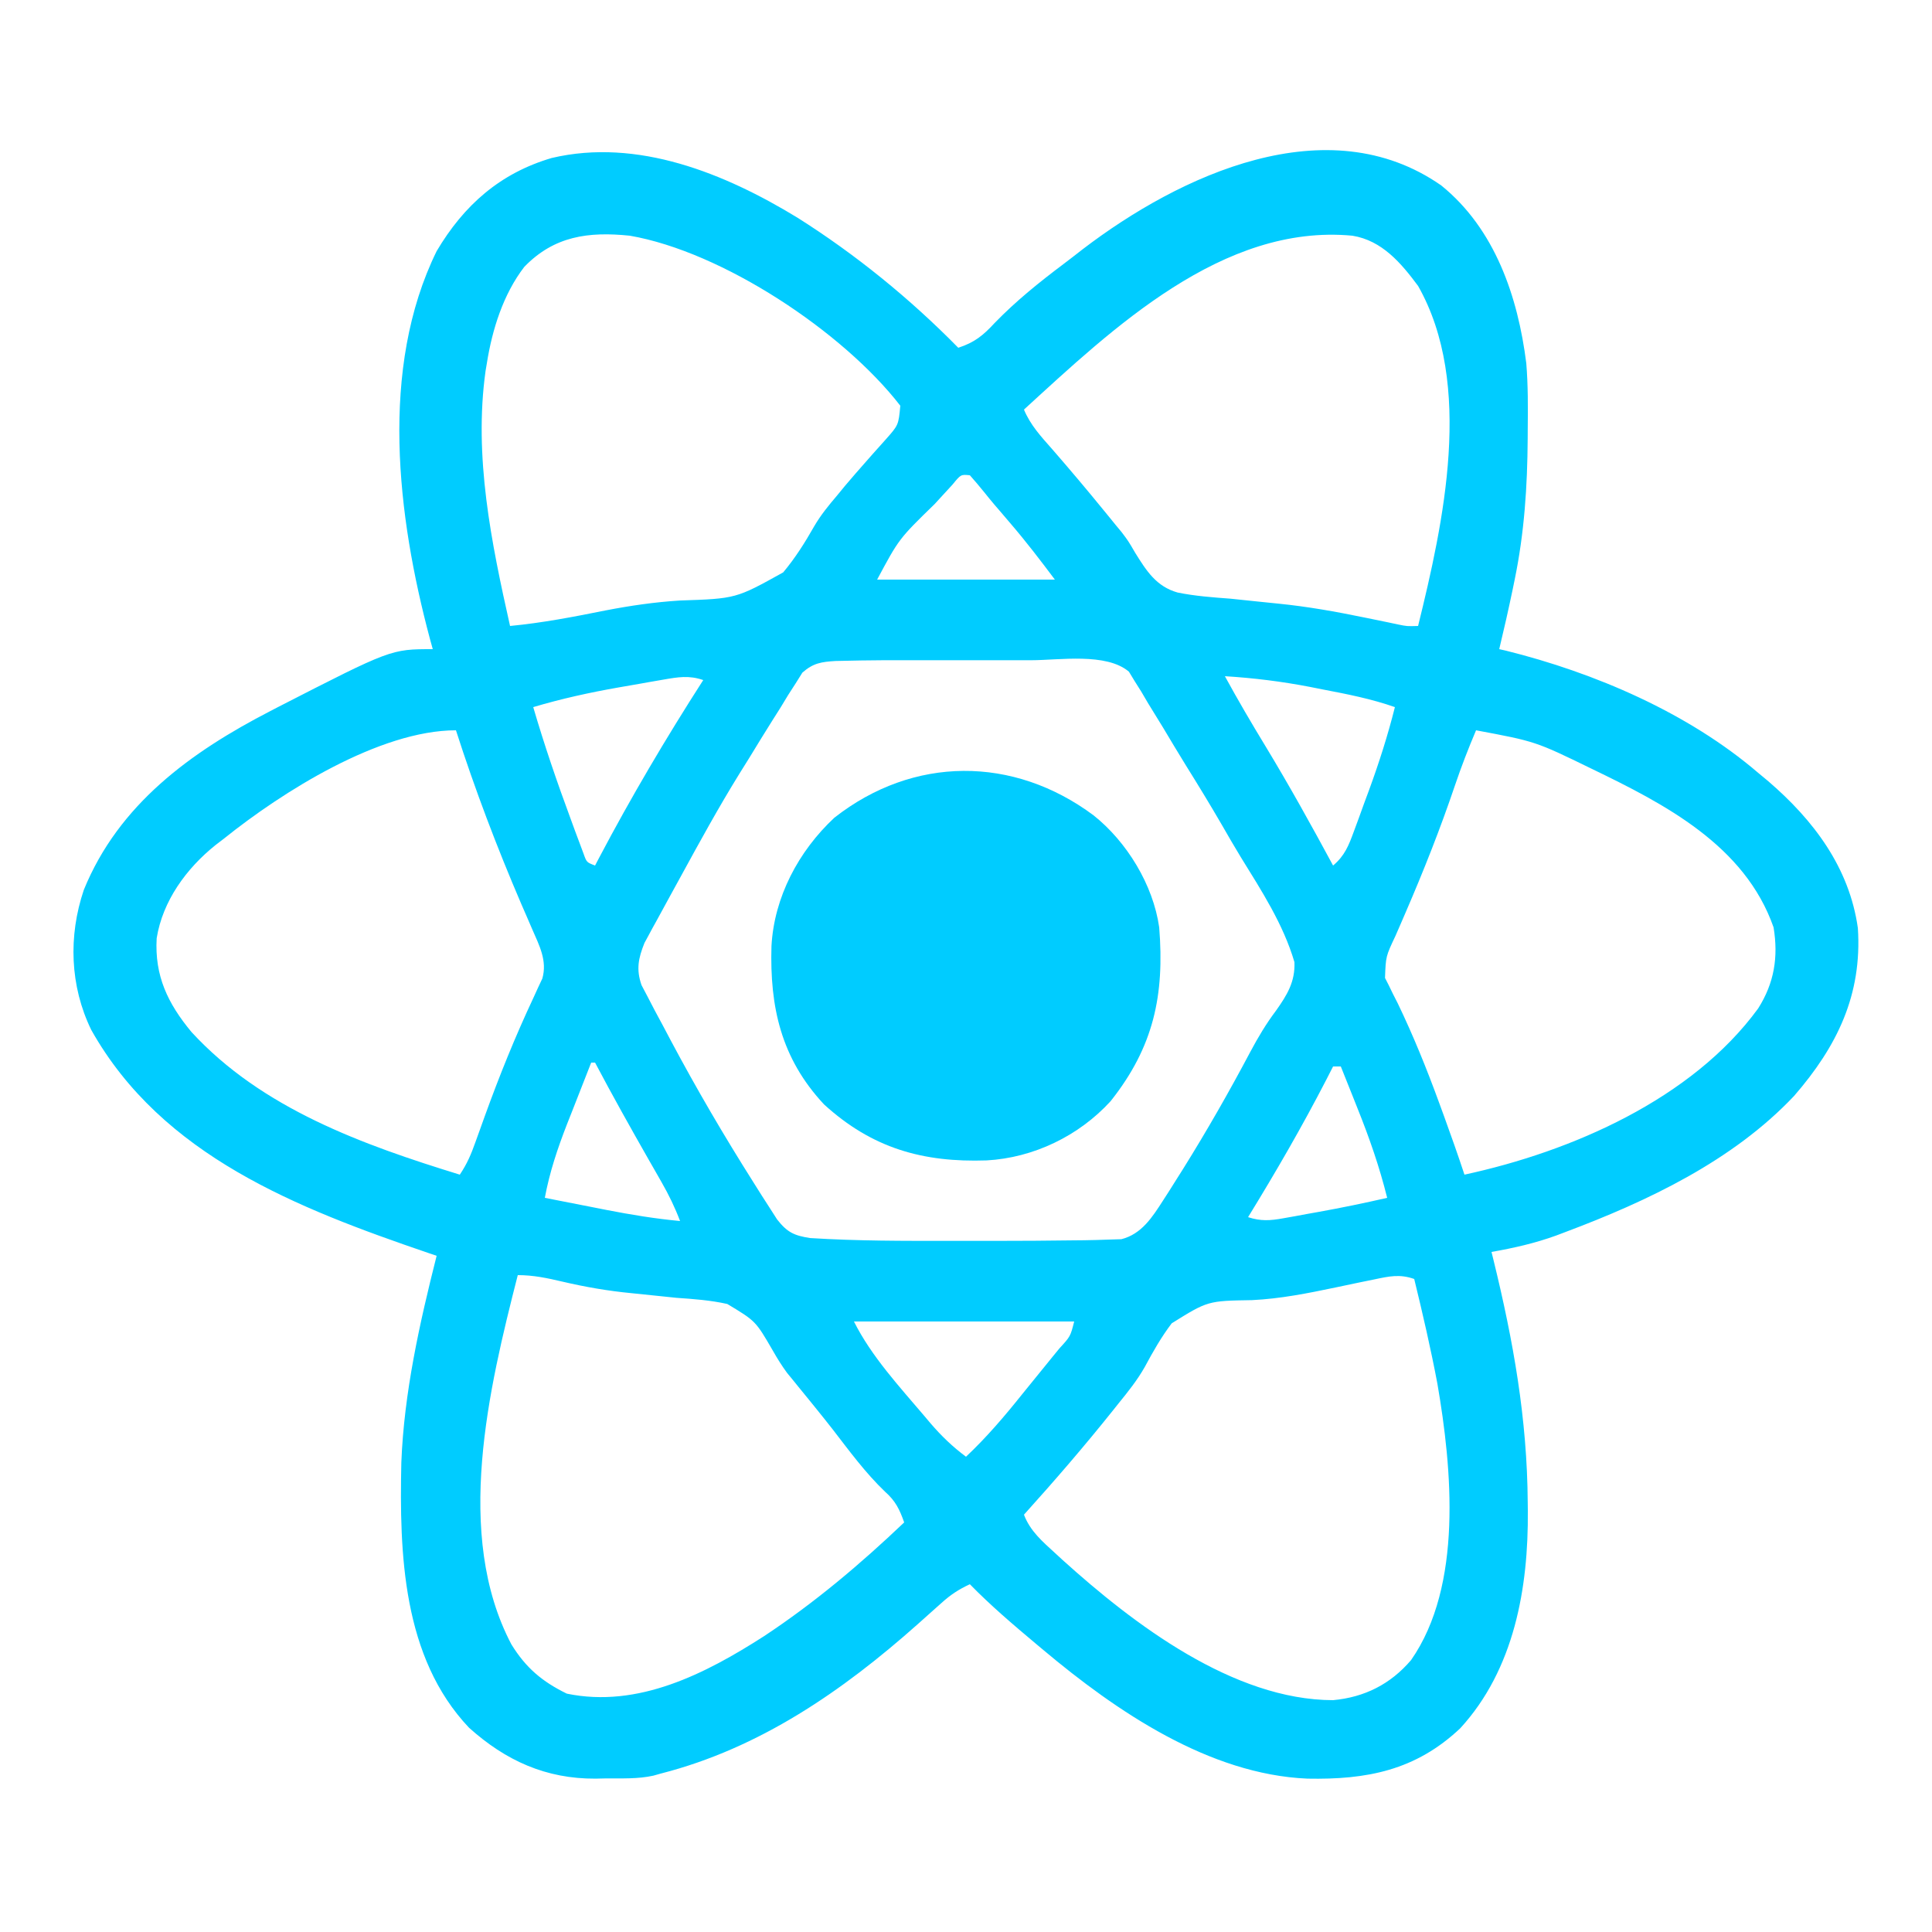 <?xml version="1.0" encoding="UTF-8"?>
<svg version="1.1" xmlns="http://www.w3.org/2000/svg" width="500" height="500">
<path d="M0 0 C13.901 11.242 19.84 28.789 22 46 C22.47 51.723 22.436 57.45 22.375 63.188 C22.371 63.948 22.367 64.709 22.363 65.493 C22.287 77.857 21.499 89.864 19 102 C18.824 102.86 18.647 103.721 18.465 104.607 C17.39 109.758 16.231 114.884 15 120 C15.55 120.124 16.101 120.248 16.668 120.375 C39.7 126.088 63.895 136.473 82 152 C82.875 152.727 83.751 153.454 84.652 154.203 C96.357 164.271 105.606 176.51 107.816 192.188 C108.944 209.464 102.45 222.789 91.312 235.625 C75.471 252.42 53.396 262.867 32.062 270.875 C31.306 271.161 30.55 271.448 29.771 271.743 C24.269 273.741 18.761 274.99 13 276 C13.166 276.672 13.332 277.345 13.503 278.038 C18.659 299.108 22.234 319.163 22.375 340.875 C22.387 341.902 22.387 341.902 22.399 342.949 C22.578 362.943 18.881 384.057 4.902 399.285 C-6.655 410.19 -19.271 412.607 -34.637 412.309 C-60.092 411.229 -84.108 394.865 -103 379 C-103.62 378.482 -104.239 377.964 -104.877 377.43 C-110.785 372.473 -116.609 367.521 -122 362 C-124.867 363.315 -127.045 364.756 -129.375 366.875 C-130.075 367.498 -130.775 368.12 -131.496 368.762 C-132.818 369.943 -134.14 371.125 -135.461 372.307 C-154.957 389.65 -176.425 404.471 -202 411 C-202.629 411.177 -203.259 411.355 -203.907 411.538 C-207.922 412.425 -212.03 412.227 -216.125 412.25 C-217.025 412.271 -217.925 412.291 -218.852 412.312 C-231.697 412.386 -242.122 407.667 -251.625 399.125 C-268.865 380.909 -269.642 354.063 -269.136 330.509 C-268.433 312.399 -264.423 294.521 -260 277 C-260.738 276.749 -261.476 276.499 -262.237 276.241 C-295.937 264.721 -331.028 251.173 -349.371 218.562 C-354.922 207.177 -355.339 194.258 -351.312 182.312 C-342.27 160.124 -323.605 146.636 -303 136 C-302.34 135.657 -301.681 135.315 -301.001 134.961 C-271.816 120 -271.816 120 -261 120 C-261.254 119.077 -261.508 118.154 -261.77 117.203 C-270.189 85.661 -274.879 47.33 -260 17 C-252.94 5.088 -243.586 -3.178 -230.219 -7.113 C-207.978 -12.358 -185.359 -3.094 -166.646 8.318 C-151.585 17.82 -137.474 29.301 -125 42 C-120.782 40.628 -118.553 38.802 -115.562 35.562 C-110.054 29.89 -104.09 25.084 -97.775 20.339 C-96.103 19.078 -94.452 17.793 -92.801 16.504 C-67.692 -2.681 -29.426 -20.566 0 0 Z M-237.312 21.062 C-242.763 28.15 -245.613 37.256 -247 46 C-247.111 46.657 -247.222 47.315 -247.336 47.992 C-250.432 70.164 -245.838 92.465 -241 114 C-232.645 113.206 -224.519 111.633 -216.296 109.981 C-209.869 108.739 -203.591 107.825 -197.055 107.414 C-182.534 106.928 -182.534 106.928 -170.312 100.133 C-167.188 96.403 -164.659 92.389 -162.264 88.162 C-160.576 85.275 -158.543 82.79 -156.375 80.25 C-155.693 79.419 -155.011 78.587 -154.309 77.73 C-152.492 75.582 -150.652 73.468 -148.785 71.363 C-148.231 70.733 -147.677 70.103 -147.106 69.454 C-146.015 68.218 -144.916 66.989 -143.808 65.769 C-140.469 62.005 -140.469 62.005 -140 57 C-154.821 37.86 -185.976 17.163 -210 13 C-220.711 11.897 -229.578 13.074 -237.312 21.062 Z M-108 58 C-106.33 62.025 -103.535 65.025 -100.688 68.25 C-96.145 73.475 -91.683 78.755 -87.312 84.125 C-86.566 85.036 -86.566 85.036 -85.805 85.966 C-85.061 86.884 -85.061 86.884 -84.301 87.82 C-83.773 88.456 -83.244 89.092 -82.7 89.747 C-81 92 -81 92 -79.216 95.06 C-76.289 99.765 -73.748 103.786 -68.232 105.348 C-63.713 106.264 -59.153 106.596 -54.562 106.938 C-52.082 107.183 -49.604 107.447 -47.125 107.713 C-45.469 107.888 -43.811 108.058 -42.154 108.221 C-34.626 108.974 -27.287 110.284 -19.875 111.812 C-17.81 112.236 -15.745 112.66 -13.68 113.082 C-12.842 113.26 -12.004 113.437 -11.14 113.62 C-8.87 114.087 -8.87 114.087 -6 114 C0.576 87.313 8.471 51.498 -6 26 C-10.411 20.059 -15.331 14.24 -23 13 C-56.565 9.825 -85.069 37.036 -108 58 Z M-126.469 77.387 C-127.486 78.48 -128.496 79.581 -129.5 80.688 C-130.029 81.265 -130.558 81.843 -131.103 82.438 C-140.35 91.443 -140.35 91.443 -146 102 C-130.82 102 -115.64 102 -100 102 C-103.762 96.983 -107.49 92.116 -111.562 87.375 C-112.481 86.3 -113.399 85.224 -114.316 84.148 C-114.76 83.632 -115.204 83.117 -115.661 82.585 C-116.584 81.492 -117.49 80.385 -118.382 79.267 C-119.547 77.811 -120.769 76.401 -122 75 C-124.333 74.768 -124.333 74.768 -126.469 77.387 Z M-156.733 123.062 C-160.419 123.285 -162.544 123.597 -165.348 126.079 C-165.914 126.983 -166.479 127.888 -167.062 128.82 C-167.709 129.823 -168.356 130.826 -169.023 131.859 C-169.675 132.937 -170.328 134.015 -171 135.125 C-171.695 136.222 -172.39 137.319 -173.106 138.45 C-175.101 141.616 -177.055 144.803 -179 148 C-179.892 149.433 -180.785 150.866 -181.68 152.297 C-187.007 160.914 -191.889 169.806 -196.742 178.696 C-197.592 180.252 -198.445 181.806 -199.301 183.358 C-200.564 185.651 -201.815 187.949 -203.062 190.25 C-203.445 190.941 -203.827 191.632 -204.221 192.343 C-204.572 192.998 -204.923 193.653 -205.285 194.328 C-205.747 195.177 -205.747 195.177 -206.219 196.044 C-207.796 199.995 -208.394 202.868 -206.975 206.947 C-206.167 208.483 -206.167 208.483 -205.344 210.051 C-204.741 211.212 -204.137 212.374 -203.516 213.571 C-202.845 214.818 -202.173 216.066 -201.5 217.312 C-200.816 218.604 -200.133 219.897 -199.451 221.189 C-192.777 233.734 -185.598 245.992 -178 258 C-177.314 259.092 -176.628 260.183 -175.921 261.308 C-175.224 262.391 -174.527 263.474 -173.809 264.59 C-172.86 266.071 -172.86 266.071 -171.892 267.582 C-169.27 270.933 -167.474 271.775 -163.312 272.41 C-151.138 273.172 -138.962 273.151 -126.767 273.13 C-123.008 273.125 -119.25 273.13 -115.492 273.137 C-108.661 273.141 -101.831 273.091 -95 273 C-94.144 272.992 -93.287 272.984 -92.405 272.976 C-90.289 272.947 -88.177 272.885 -86.062 272.805 C-84.981 272.771 -83.899 272.737 -82.785 272.703 C-77.562 271.385 -74.773 267.002 -71.977 262.648 C-71.438 261.811 -70.899 260.973 -70.344 260.11 C-69.777 259.208 -69.21 258.305 -68.625 257.375 C-68.023 256.421 -67.421 255.468 -66.8 254.486 C-60.642 244.614 -54.886 234.533 -49.438 224.254 C-47.418 220.459 -45.336 216.959 -42.75 213.527 C-39.894 209.489 -37.795 206.075 -38 201 C-40.877 191.184 -46.563 182.442 -51.898 173.803 C-53.596 171.025 -55.215 168.203 -56.84 165.383 C-59.837 160.221 -62.938 155.134 -66.099 150.071 C-68.088 146.857 -70.024 143.614 -71.961 140.367 C-73.263 138.243 -74.568 136.121 -75.875 134 C-76.457 133.008 -77.039 132.015 -77.639 130.993 C-78.209 130.088 -78.779 129.183 -79.367 128.25 C-79.853 127.451 -80.339 126.652 -80.839 125.828 C-86.715 120.857 -98.837 122.856 -106.125 122.867 C-107.481 122.867 -108.836 122.866 -110.192 122.864 C-113.019 122.863 -115.847 122.865 -118.674 122.87 C-122.274 122.875 -125.875 122.872 -129.476 122.866 C-132.271 122.862 -135.066 122.864 -137.861 122.866 C-139.827 122.867 -141.793 122.864 -143.758 122.861 C-148.086 122.872 -152.407 122.964 -156.733 123.062 Z M-56 127 C-52.613 133.204 -49.051 139.276 -45.375 145.312 C-39.283 155.38 -33.587 165.645 -28 176 C-24.994 173.472 -23.967 170.838 -22.625 167.188 C-22.197 166.029 -21.769 164.87 -21.328 163.676 C-20.89 162.463 -20.452 161.25 -20 160 C-19.562 158.818 -19.123 157.636 -18.672 156.418 C-16.087 149.357 -13.831 142.294 -12 135 C-18.12 132.859 -24.269 131.653 -30.625 130.438 C-32.294 130.106 -32.294 130.106 -33.996 129.768 C-41.32 128.357 -48.556 127.46 -56 127 Z M-201.348 127.891 C-202.594 128.106 -203.839 128.321 -205.123 128.543 C-205.771 128.659 -206.42 128.776 -207.088 128.896 C-209.03 129.244 -210.975 129.577 -212.92 129.91 C-220.409 131.226 -227.711 132.832 -235 135 C-232.137 144.782 -228.855 154.38 -225.312 163.938 C-224.92 165.01 -224.528 166.083 -224.123 167.188 C-223.561 168.686 -223.561 168.686 -222.988 170.215 C-222.654 171.113 -222.319 172.012 -221.974 172.937 C-221.181 175.167 -221.181 175.167 -219 176 C-218.685 175.399 -218.369 174.797 -218.045 174.178 C-209.686 158.31 -200.692 143.087 -191 128 C-194.679 126.725 -197.553 127.23 -201.348 127.891 Z M9 141 C7.019 145.676 5.188 150.392 3.562 155.203 C-0.237 166.44 -4.561 177.352 -9.268 188.242 C-9.722 189.294 -10.176 190.346 -10.645 191.43 C-11.05 192.36 -11.456 193.291 -11.874 194.25 C-14.357 199.504 -14.357 199.504 -14.56 205.089 C-14.236 205.723 -13.912 206.358 -13.578 207.012 C-13.217 207.757 -12.855 208.502 -12.483 209.269 C-12.076 210.067 -11.669 210.865 -11.25 211.688 C-7.207 220.093 -3.762 228.614 -0.562 237.375 C-0.138 238.533 0.286 239.692 0.724 240.885 C2.549 245.903 4.326 250.929 6 256 C33.706 250.018 64.85 236.473 82 213 C86.181 206.4 87.263 199.702 86 192 C78.557 170.777 57.867 160.096 38.75 150.875 C24.388 143.879 24.388 143.879 9 141 Z M-315 169 C-315.722 169.553 -316.444 170.106 -317.188 170.676 C-324.749 176.722 -330.895 185.132 -332.453 194.816 C-333.011 204.547 -329.588 211.668 -323.457 219.07 C-305.229 238.914 -279.105 248.271 -254 256 C-252.103 253.154 -251.108 250.81 -249.969 247.609 C-249.575 246.518 -249.181 245.426 -248.775 244.301 C-248.354 243.129 -247.933 241.957 -247.5 240.75 C-243.743 230.374 -239.655 220.238 -234.961 210.249 C-234.356 208.923 -234.356 208.923 -233.738 207.57 C-233.378 206.805 -233.017 206.039 -232.646 205.25 C-231.326 200.652 -233.422 196.701 -235.258 192.492 C-235.944 190.902 -235.944 190.902 -236.644 189.28 C-237.133 188.156 -237.622 187.033 -238.125 185.875 C-244.445 171.145 -250.096 156.26 -255 141 C-274.788 141 -300.02 156.978 -315 169 Z M-220 227 C-221.636 231.142 -223.257 235.289 -224.875 239.438 C-225.335 240.602 -225.795 241.767 -226.27 242.967 C-228.723 249.279 -230.76 255.338 -232 262 C-227.855 262.818 -223.709 263.629 -219.562 264.438 C-218.398 264.668 -217.233 264.898 -216.033 265.135 C-209.693 266.367 -203.431 267.402 -197 268 C-198.339 264.457 -199.911 261.223 -201.793 257.938 C-202.338 256.981 -202.883 256.025 -203.445 255.039 C-204.02 254.036 -204.595 253.033 -205.188 252 C-209.903 243.723 -214.553 235.425 -219 227 C-219.33 227 -219.66 227 -220 227 Z M-28 228 C-28.583 229.14 -29.165 230.279 -29.766 231.453 C-36.038 243.603 -42.843 255.352 -50 267 C-46.688 268.072 -44.302 267.909 -40.895 267.293 C-39.91 267.118 -38.926 266.944 -37.912 266.764 C-36.889 266.574 -35.866 266.383 -34.812 266.188 C-33.809 266.009 -32.805 265.83 -31.771 265.646 C-25.812 264.572 -19.902 263.355 -14 262 C-15.986 254.009 -18.617 246.447 -21.688 238.812 C-22.103 237.765 -22.519 236.718 -22.947 235.639 C-23.96 233.09 -24.977 230.544 -26 228 C-26.66 228 -27.32 228 -28 228 Z M-239 282 C-246.484 311.295 -255.611 349.159 -240.652 377.559 C-236.904 383.645 -232.679 387.203 -226.312 390.312 C-207.866 394.141 -190.382 385.145 -175.251 375.429 C-162.16 366.768 -150.355 356.808 -139 346 C-140.192 342.617 -141.251 340.434 -143.938 338.062 C-149.053 333.169 -153.193 327.496 -157.509 321.91 C-158.994 320.007 -160.503 318.126 -162.023 316.25 C-162.531 315.623 -163.039 314.996 -163.562 314.35 C-164.509 313.182 -165.459 312.016 -166.413 310.854 C-167.092 310.013 -167.092 310.013 -167.785 309.156 C-168.283 308.552 -168.78 307.947 -169.293 307.324 C-170.694 305.417 -171.839 303.573 -173.002 301.524 C-177.434 293.88 -177.434 293.88 -184.777 289.47 C-189.122 288.497 -193.505 288.182 -197.938 287.875 C-199.507 287.719 -201.075 287.556 -202.643 287.386 C-204.965 287.135 -207.286 286.889 -209.61 286.668 C-215.657 286.091 -221.521 285.072 -227.438 283.688 C-231.384 282.765 -234.908 282 -239 282 Z M-17.328 283.109 C-19.223 283.496 -19.223 283.496 -21.157 283.89 C-23.218 284.321 -25.278 284.756 -27.339 285.191 C-34.551 286.7 -41.585 288.113 -48.965 288.473 C-60.435 288.659 -60.435 288.659 -69.758 294.469 C-72.463 298.029 -74.625 301.84 -76.736 305.774 C-78.683 309.203 -81.078 312.2 -83.562 315.25 C-84.011 315.814 -84.46 316.378 -84.922 316.959 C-92.315 326.224 -100.063 335.198 -108 344 C-106.378 348.271 -103.164 350.987 -99.875 354 C-99.257 354.568 -98.639 355.136 -98.002 355.722 C-79.642 372.31 -53.834 391.959 -28 392 C-19.862 391.255 -13.127 387.862 -7.812 381.625 C5.634 362.337 2.777 332.053 -1 310.117 C-2.719 301.018 -4.806 291.995 -7 283 C-10.724 281.679 -13.512 282.304 -17.328 283.109 Z M-152 294 C-147.483 303.034 -140.207 310.88 -133.688 318.562 C-133.197 319.146 -132.706 319.729 -132.2 320.33 C-129.375 323.619 -126.497 326.395 -123 329 C-117.623 323.934 -112.944 318.437 -108.339 312.668 C-106.823 310.779 -105.291 308.903 -103.758 307.027 C-102.651 305.664 -101.544 304.301 -100.438 302.938 C-99.9 302.282 -99.363 301.627 -98.81 300.951 C-95.979 297.864 -95.979 297.864 -95 294 C-113.81 294 -132.62 294 -152 294 Z " fill="#00CCFF" transform="translate(373,48)"/>
<path d="M0 0 C8.648 6.871 15.443 18.018 17 29 C18.409 46.557 15.566 59.96 4.414 73.996 C-3.813 83.006 -15.561 88.64 -27.648 89.312 C-44.133 89.875 -57.298 86.183 -69.75 74.812 C-80.883 62.876 -83.803 49.591 -83.344 33.855 C-82.66 21.186 -76.333 9.264 -67.07 0.625 C-46.648 -15.405 -20.738 -15.447 0 0 Z " fill="#00CCFF" transform="translate(283,211)"/>
</svg>
